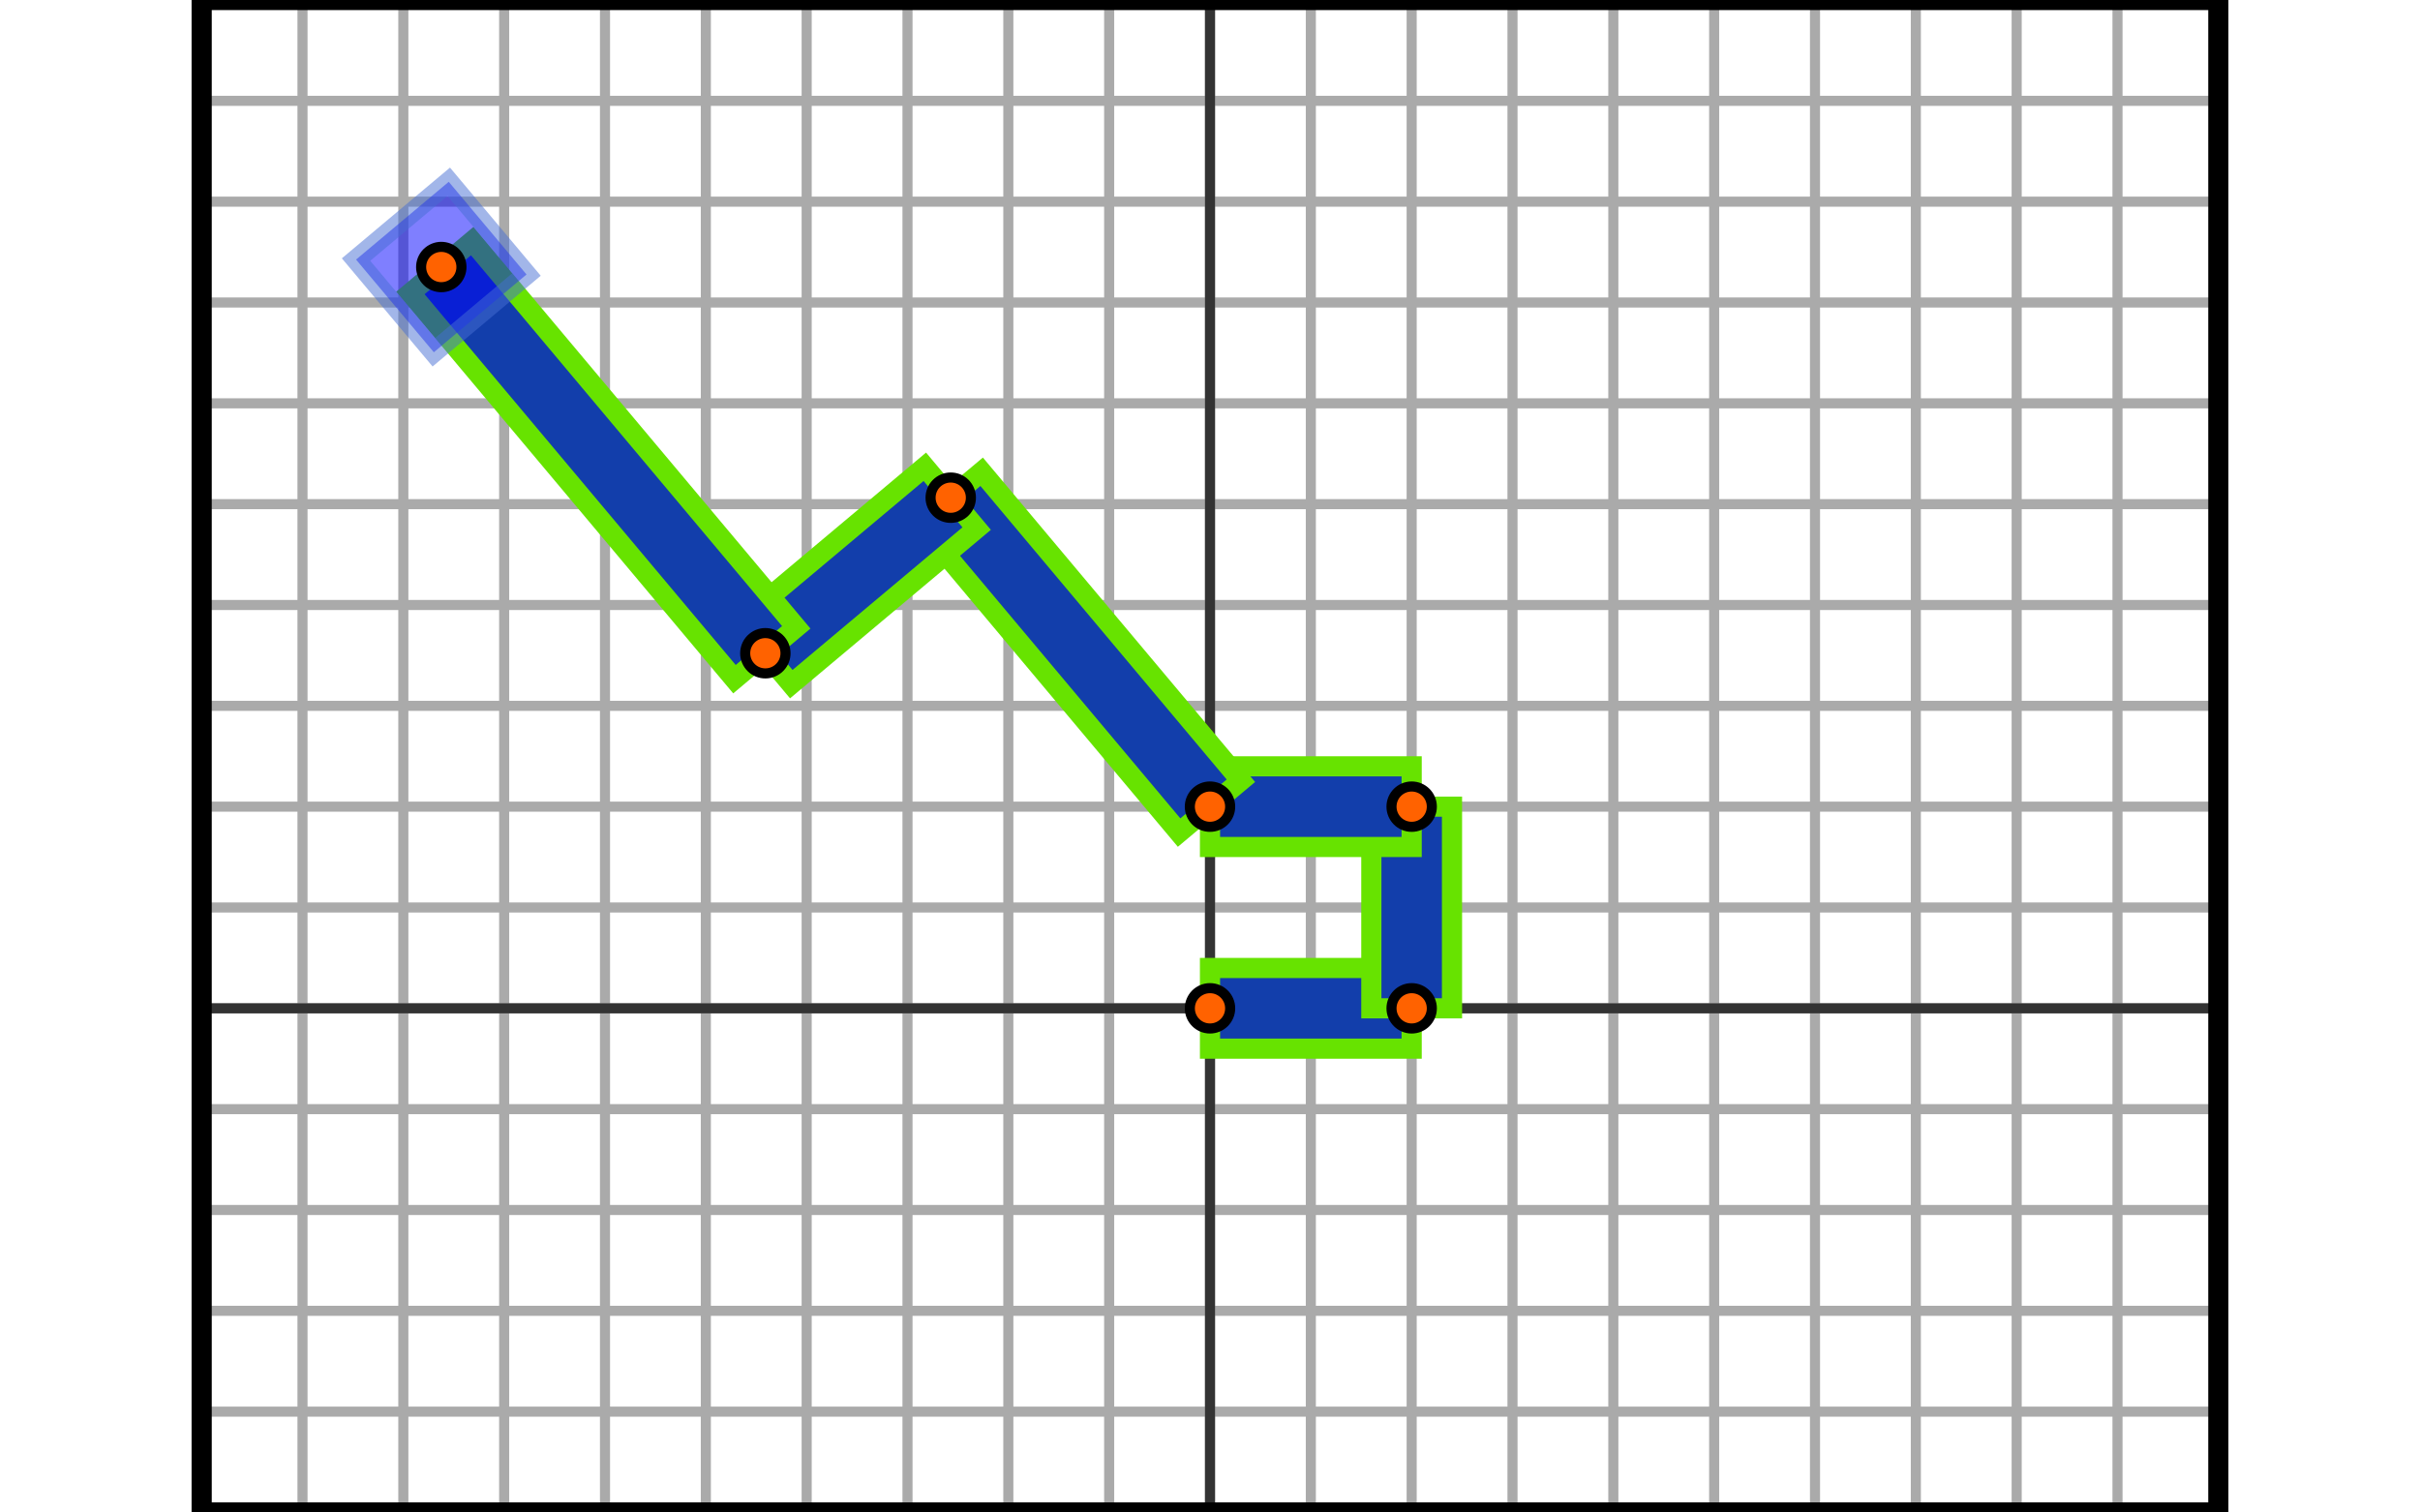 <!-- Uses some of the sample code for the robot arm, as provided on the course site -->
<!-- CS559 Assignment 3 Example - robot arm - by Michael Gleicher -->
<!-- you may use this example as a starting point for your own work, but course policy requires proper attribution -->
<svg xmlns='http://www.w3.org/2000/svg' xmlns:xlink='http://www.w3.org/1999/xlink' height='250px' width='400px' viewBox='-50 -50 100 75'>
<defs>
  <circle id='dot' cx='0' cy='0' r='1' stroke='black' stroke-width='.5' fill='rgb(255,98,0)'/>
  <rect id='endbox' x='-3' y='-3' height='6' width='6' fill='blue' opacity='.5' stroke='rgb(70,111,213)'/>
</defs>
<line x1='-50' y1='-50' x2='50' y2='-50' stroke='#aaa' stroke-width='.5' />
<line x1='-50' y1='-50' x2='-50' y2='25' stroke='#aaa' stroke-width='.5' />
<line x1='-50' y1='-45' x2='50' y2='-45' stroke='#aaa' stroke-width='.5' />
<line x1='-45' y1='-50' x2='-45' y2='25' stroke='#aaa' stroke-width='.5' />
<line x1='-50' y1='-40' x2='50' y2='-40' stroke='#aaa' stroke-width='.5' />
<line x1='-40' y1='-50' x2='-40' y2='25' stroke='#aaa' stroke-width='.5' />
<line x1='-50' y1='-35' x2='50' y2='-35' stroke='#aaa' stroke-width='.5' />
<line x1='-35' y1='-50' x2='-35' y2='25' stroke='#aaa' stroke-width='.5' />
<line x1='-50' y1='-30' x2='50' y2='-30' stroke='#aaa' stroke-width='.5' />
<line x1='-30' y1='-50' x2='-30' y2='25' stroke='#aaa' stroke-width='.5' />
<line x1='-50' y1='-25' x2='50' y2='-25' stroke='#aaa' stroke-width='.5' />
<line x1='-25' y1='-50' x2='-25' y2='25' stroke='#aaa' stroke-width='.5' />
<line x1='-50' y1='-20' x2='50' y2='-20' stroke='#aaa' stroke-width='.5' />
<line x1='-20' y1='-50' x2='-20' y2='25' stroke='#aaa' stroke-width='.5' />
<line x1='-50' y1='-15' x2='50' y2='-15' stroke='#aaa' stroke-width='.5' />
<line x1='-15' y1='-50' x2='-15' y2='25' stroke='#aaa' stroke-width='.5' />
<line x1='-50' y1='-10' x2='50' y2='-10' stroke='#aaa' stroke-width='.5' />
<line x1='-10' y1='-50' x2='-10' y2='25' stroke='#aaa' stroke-width='.5' />
<line x1='-50' y1='-5' x2='50' y2='-5' stroke='#aaa' stroke-width='.5' />
<line x1='-5' y1='-50' x2='-5' y2='25' stroke='#aaa' stroke-width='.5' />
<line x1='-50' y1='0' x2='50' y2='0' stroke='#aaa' stroke-width='.5' />
<line x1='0' y1='-50' x2='0' y2='25' stroke='#aaa' stroke-width='.5' />
<line x1='-50' y1='5' x2='50' y2='5' stroke='#aaa' stroke-width='.5' />
<line x1='5' y1='-50' x2='5' y2='25' stroke='#aaa' stroke-width='.5' />
<line x1='-50' y1='10' x2='50' y2='10' stroke='#aaa' stroke-width='.5' />
<line x1='10' y1='-50' x2='10' y2='25' stroke='#aaa' stroke-width='.5' />
<line x1='-50' y1='15' x2='50' y2='15' stroke='#aaa' stroke-width='.5' />
<line x1='15' y1='-50' x2='15' y2='25' stroke='#aaa' stroke-width='.5' />
<line x1='-50' y1='20' x2='50' y2='20' stroke='#aaa' stroke-width='.5' />
<line x1='20' y1='-50' x2='20' y2='25' stroke='#aaa' stroke-width='.5' />
<line x1='-50' y1='25' x2='50' y2='25' stroke='#aaa' stroke-width='.5' />
<line x1='25' y1='-50' x2='25' y2='25' stroke='#aaa' stroke-width='.5' />
<line x1='-50' y1='30' x2='50' y2='30' stroke='#aaa' stroke-width='.5' />
<line x1='30' y1='-50' x2='30' y2='25' stroke='#aaa' stroke-width='.5' />
<line x1='-50' y1='35' x2='50' y2='35' stroke='#aaa' stroke-width='.5' />
<line x1='35' y1='-50' x2='35' y2='25' stroke='#aaa' stroke-width='.5' />
<line x1='-50' y1='40' x2='50' y2='40' stroke='#aaa' stroke-width='.5' />
<line x1='40' y1='-50' x2='40' y2='25' stroke='#aaa' stroke-width='.5' />
<line x1='-50' y1='45' x2='50' y2='45' stroke='#aaa' stroke-width='.5' />
<line x1='45' y1='-50' x2='45' y2='25' stroke='#aaa' stroke-width='.5' />
<line x1='-50' y1='50' x2='50' y2='50' stroke='#aaa' stroke-width='.5' />
<line x1='50' y1='-50' x2='50' y2='25' stroke='#aaa' stroke-width='.5' />
<line x1='0' y1='-50' x2='0' y2='25' stroke='#333' stroke-width='.5' />
<line x1='-50' y1='0' x2='50' y2='0' stroke='#333' stroke-width='.5' />
<rect x='-50' y='-50' height='75' width='100' stroke='black' fill='none' />
<g transform='scale(1,-1)rotate(0)'>
<rect id='segment' x='0' y='-2' height='4' width='10' stroke='rgb(103,227,0)' fill='rgb(18,62,171)'/>
<use xlink:href='#dot' />
<g transform='translate(10,0)rotate(90)'>
<rect id='segment' x='0' y='-2' height='4' width='10' stroke='rgb(103,227,0)' fill='rgb(18,62,171)'/>
<use xlink:href='#dot' />
<g transform='translate(10,0)rotate(90)'>
<rect id='segment' x='0' y='-2' height='4' width='10' stroke='rgb(103,227,0)' fill='rgb(18,62,171)'/>
<use xlink:href='#dot' />
<g transform='translate(10,0)rotate(-50)'>
<rect id='segment' x='0' y='-2' height='4' width='20' stroke='rgb(103,227,0)' fill='rgb(18,62,171)'/>
<use xlink:href='#dot' />
<g transform='translate(20,0)rotate(90)'>
<rect id='segment' x='0' y='-2' height='4' width='12' stroke='rgb(103,227,0)' fill='rgb(18,62,171)'/>
<use xlink:href='#dot' />
<g transform='translate(12,0)rotate(-90)'>
<rect id='segment' x='0' y='-2' height='4' width='25' stroke='rgb(103,227,0)' fill='rgb(18,62,171)'/>
<use xlink:href='#dot' />
<g transform='translate(25,0)'>
<use xlink:href='#endbox' />
<use xlink:href='#dot' />
</g>
</g>
</g>
</g>
</g>
</g>
</g>
</svg>